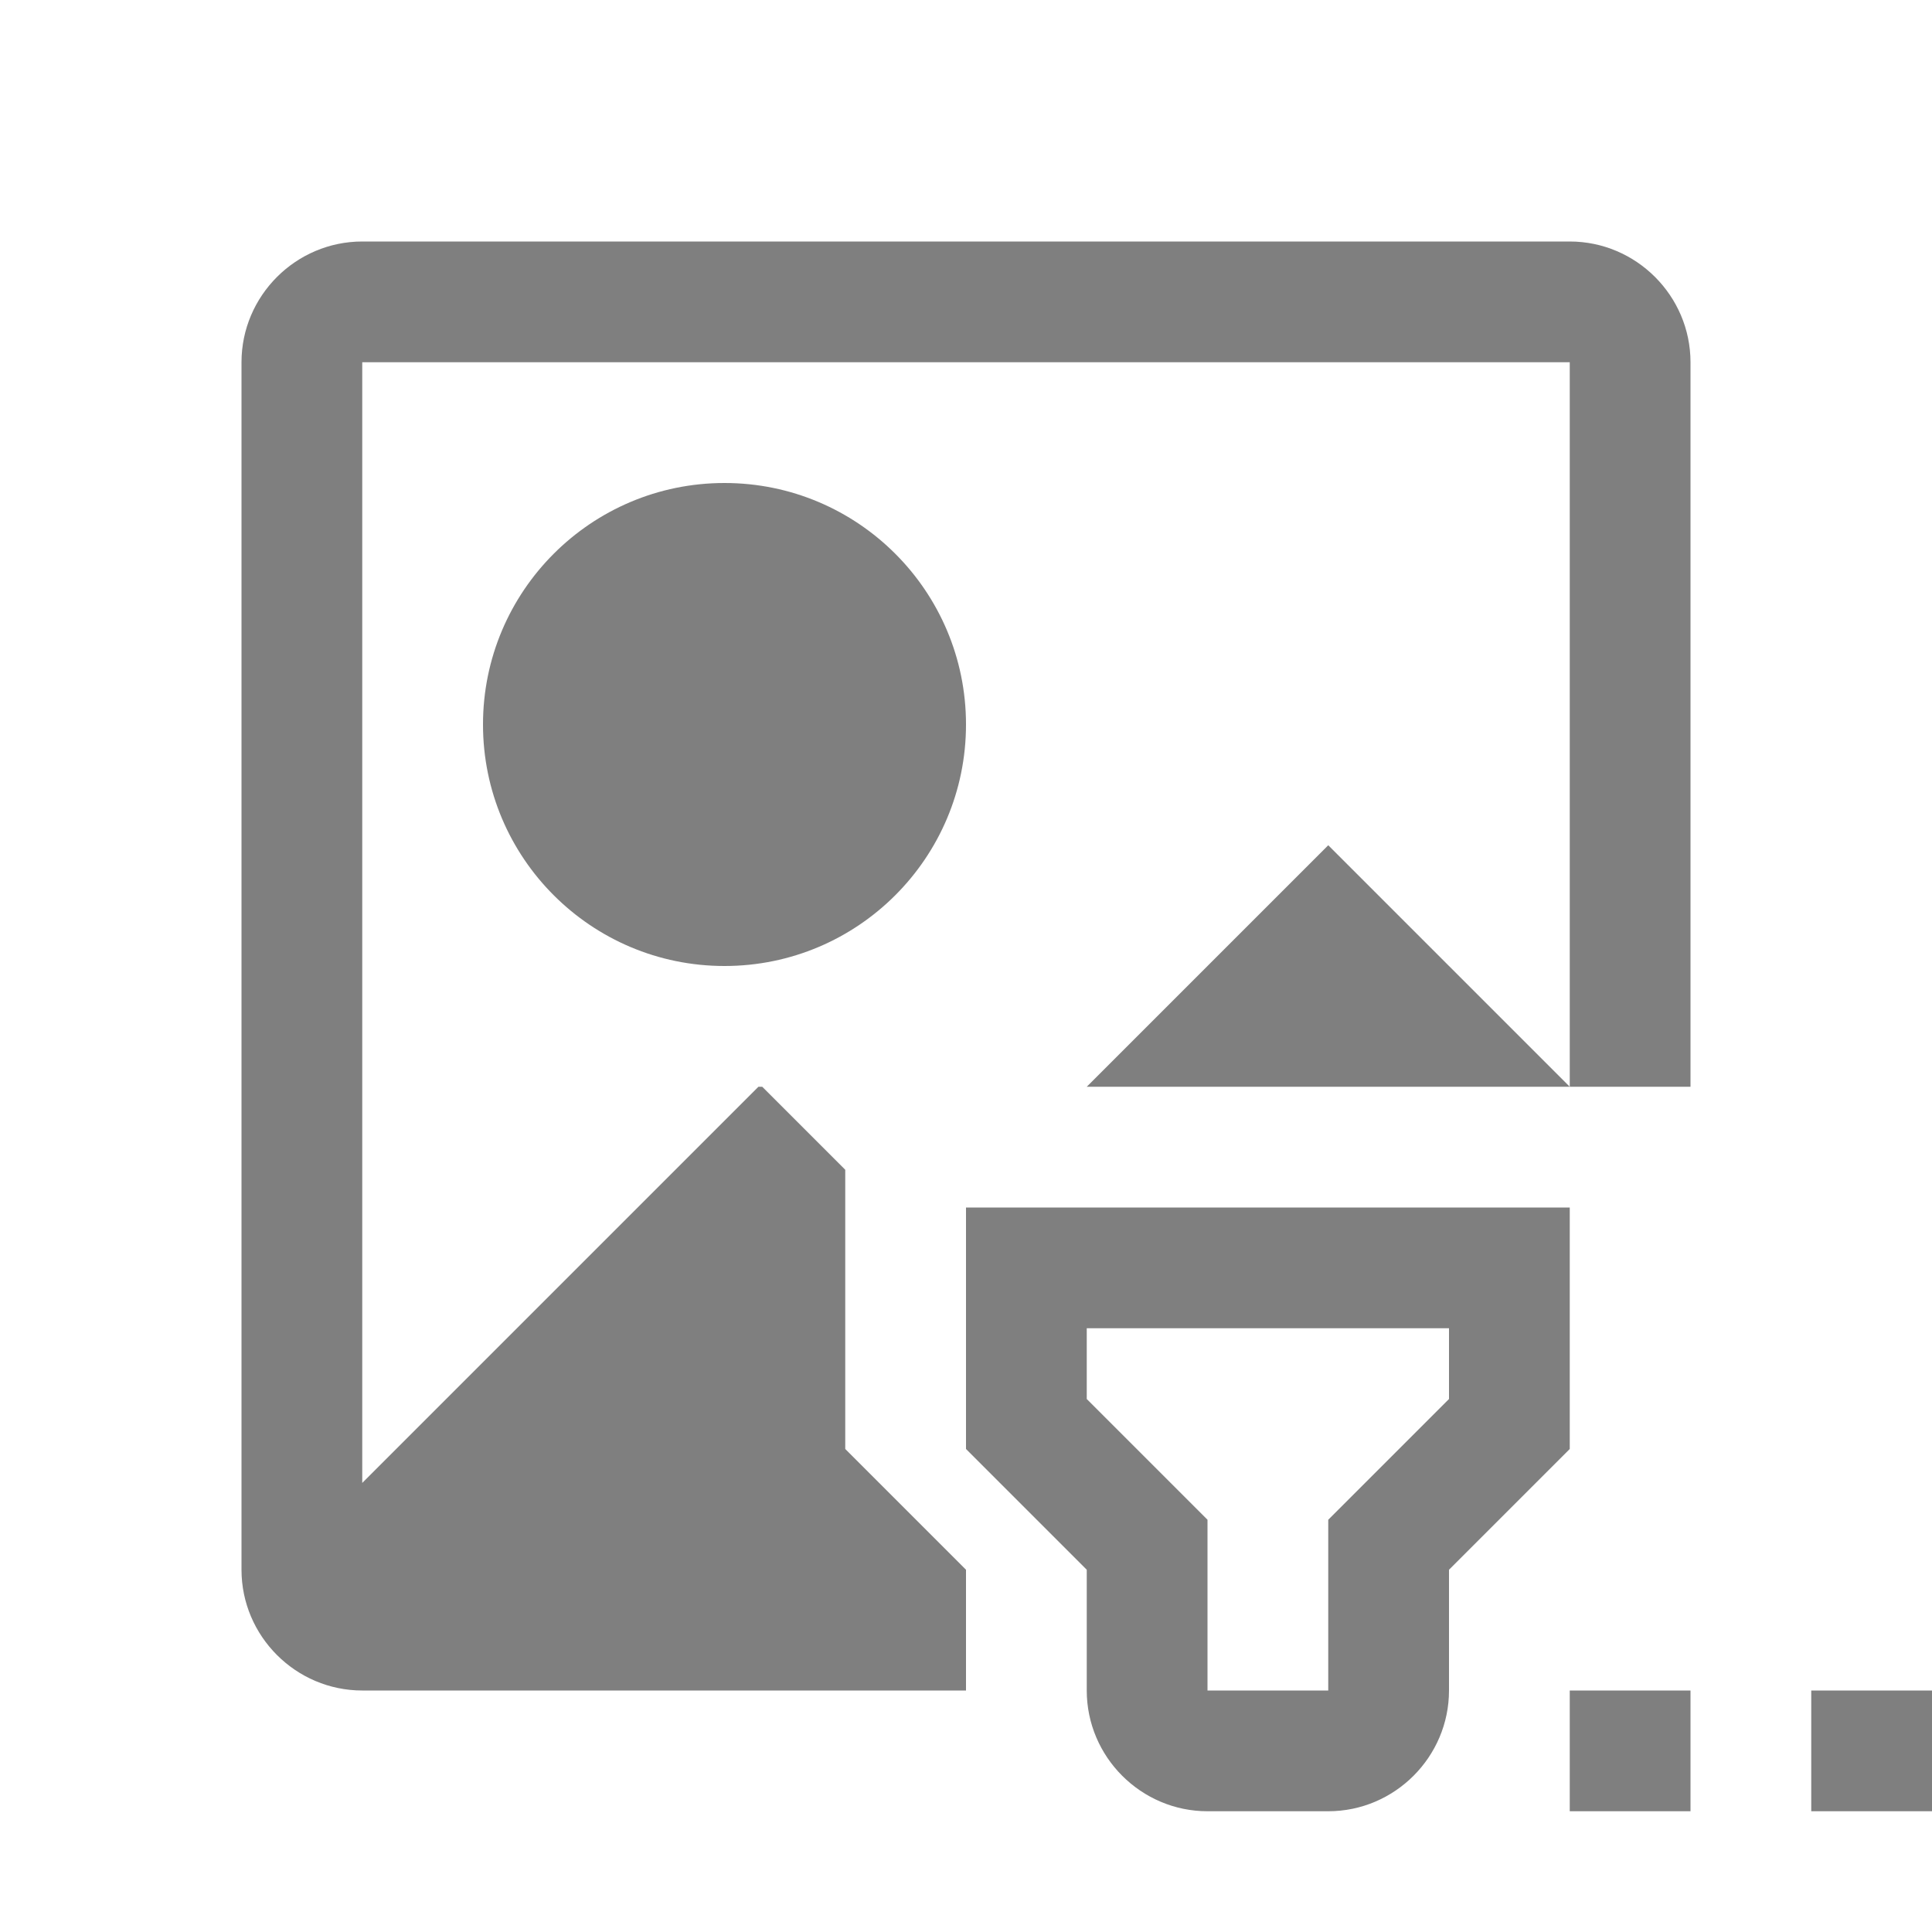 <?xml version="1.0" encoding="UTF-8" standalone="no"?>
<svg
   viewBox="0 0 16 16"
   version="1.1"
   id="svg5"
   sodipodi:docname="filter_image.svg"
   inkscape:version="1.1 (c4e8f9e, 2021-05-24)"
   width="32"
   height="32"
   xmlns:inkscape="http://www.inkscape.org/namespaces/inkscape"
   xmlns:sodipodi="http://sodipodi.sourceforge.net/DTD/sodipodi-0.dtd"
   xmlns="http://www.w3.org/2000/svg"
   xmlns:svg="http://www.w3.org/2000/svg"
   xmlns:rdf="http://www.w3.org/1999/02/22-rdf-syntax-ns#"
   xmlns:cc="http://creativecommons.org/ns#"
   xmlns:dc="http://purl.org/dc/elements/1.1/">
  <sodipodi:namedview
     pagecolor="#ffffff"
     bordercolor="#666666"
     borderopacity="1"
     objecttolerance="10"
     gridtolerance="10"
     guidetolerance="10"
     inkscape:pageopacity="0"
     inkscape:pageshadow="2"
     inkscape:window-width="1920"
     inkscape:window-height="998"
     id="namedview7"
     showgrid="true"
     inkscape:zoom="8"
     inkscape:cx="33.8125"
     inkscape:cy="18.75"
     inkscape:window-x="0"
     inkscape:window-y="0"
     inkscape:window-maximized="1"
     inkscape:current-layer="svg5"
     inkscape:snap-bbox="true"
     inkscape:bbox-nodes="true"
     inkscape:snap-page="true"
     inkscape:pagecheckerboard="0">
    <inkscape:grid
       type="xygrid"
       id="grid871" />
  </sodipodi:namedview>
  <defs
     id="defs3051">
    <style
       type="text/css"
       id="current-color-scheme">
      .ColorScheme-Text {
        color:#232629;
      }
      </style>
  </defs>
  <path
     id="path4"
     style="fill:#000000;fill-opacity:0.5;stroke:none;stroke-width:2"
     d="M 6 4 C 4.9 4 4 4.9 4 6 L 4 26 C 4 27.1 4.9 28 6 28 L 14 28 L 16 28 L 16 26 L 14 24 L 14 19.375 L 12.625 18 L 12.562 18 L 6 24.562 L 6 6 L 26 6 L 26 18 L 28 18 L 28 6 C 28 4.9 27.1 4 26 4 L 6 4 z M 26 18 L 22 14 L 18 18 L 26 18 z M 12 8 C 9.791 8 8 9.791 8 12 C 8 14.209 9.791 16 12 16 C 14.209 16 16 14.209 16 12 C 16 9.791 14.209 8 12 8 z M 16 20 L 16 22 L 16 24 L 17 25 L 18 26 L 18 28 C 18 29.1 18.9 30 20 30 L 22 30 C 23.1 30 24 29.1 24 28 L 24 26 L 25 25 L 26 24 L 26 22 L 26 20 L 22 20 L 20 20 L 16 20 z M 18 22 L 24 22 L 24 23.172 L 22.172 25 L 22 25.172 L 22 26 L 22 28 L 20 28 L 20 26 L 20 25.172 L 19.828 25 L 18 23.172 L 18 22 z M 26 28 L 26 30 L 28 30 L 28 28 L 26 28 z M 30 28 L 30 30 L 32 30 L 32 28 L 30 28 z "
     transform="scale(0.5)" />
</svg>
